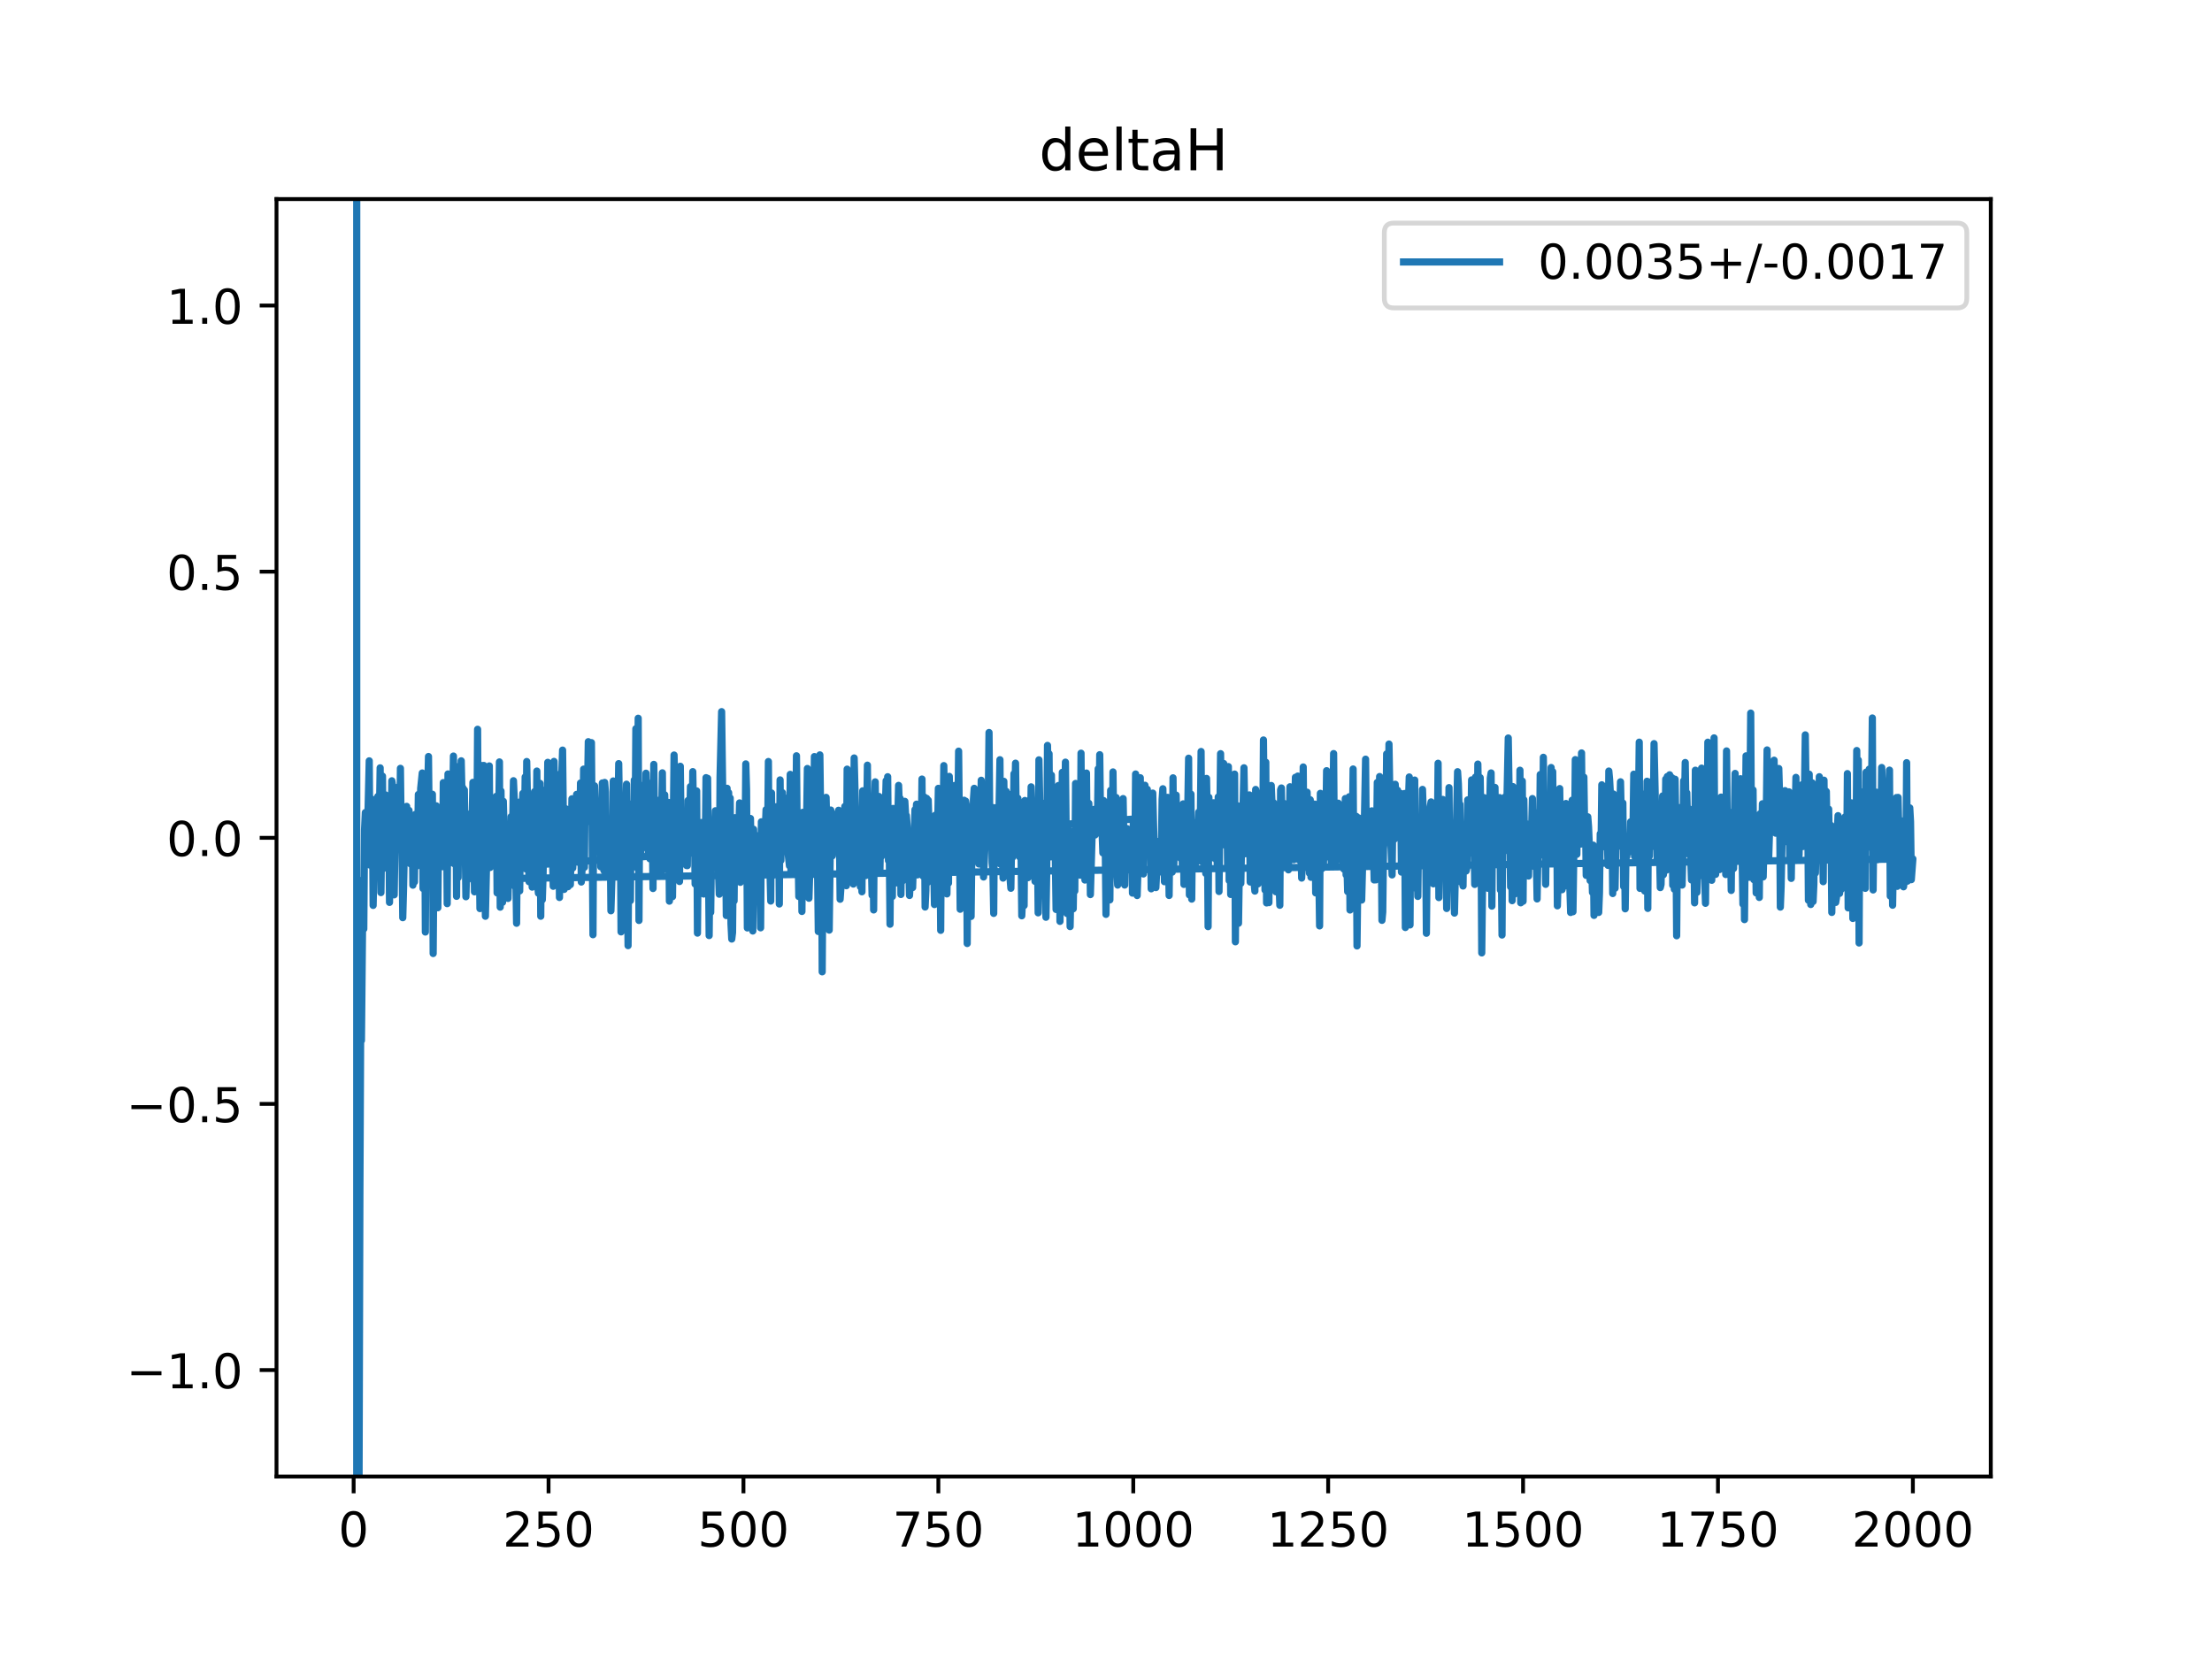 <?xml version="1.0" encoding="utf-8" standalone="no"?>
<!DOCTYPE svg PUBLIC "-//W3C//DTD SVG 1.1//EN"
  "http://www.w3.org/Graphics/SVG/1.1/DTD/svg11.dtd">
<!-- Created with matplotlib (https://matplotlib.org/) -->
<svg height="345.6pt" version="1.1" viewBox="0 0 460.8 345.6" width="460.8pt" xmlns="http://www.w3.org/2000/svg" xmlns:xlink="http://www.w3.org/1999/xlink">
 <defs>
  <style type="text/css">
*{stroke-linecap:butt;stroke-linejoin:round;}
  </style>
 </defs>
 <g id="figure_1">
  <g id="patch_1">
   <path d="M 0 345.6 
L 460.8 345.6 
L 460.8 0 
L 0 0 
z
" style="fill:#ffffff;"/>
  </g>
  <g id="axes_1">
   <g id="patch_2">
    <path d="M 57.6 307.584 
L 414.72 307.584 
L 414.72 41.472 
L 57.6 41.472 
z
" style="fill:#ffffff;"/>
   </g>
   <g id="matplotlib.axis_1">
    <g id="xtick_1">
     <g id="line2d_1">
      <defs>
       <path d="M 0 0 
L 0 3.5 
" id="mb2d1b68704" style="stroke:#000000;stroke-width:0.8;"/>
      </defs>
      <g>
       <use style="stroke:#000000;stroke-width:0.8;" x="73.67" xlink:href="#mb2d1b68704" y="307.584"/>
      </g>
     </g>
     <g id="text_1">
      <!-- 0 -->
      <defs>
       <path d="M 31.781 66.406 
Q 24.172 66.406 20.328 58.906 
Q 16.5 51.422 16.5 36.375 
Q 16.5 21.391 20.328 13.891 
Q 24.172 6.391 31.781 6.391 
Q 39.453 6.391 43.281 13.891 
Q 47.125 21.391 47.125 36.375 
Q 47.125 51.422 43.281 58.906 
Q 39.453 66.406 31.781 66.406 
z
M 31.781 74.219 
Q 44.047 74.219 50.516 64.516 
Q 56.984 54.828 56.984 36.375 
Q 56.984 17.969 50.516 8.266 
Q 44.047 -1.422 31.781 -1.422 
Q 19.531 -1.422 13.062 8.266 
Q 6.594 17.969 6.594 36.375 
Q 6.594 54.828 13.062 64.516 
Q 19.531 74.219 31.781 74.219 
z
" id="DejaVuSans-48"/>
      </defs>
      <g transform="translate(70.489 322.182)scale(0.1 -0.1)">
       <use xlink:href="#DejaVuSans-48"/>
      </g>
     </g>
    </g>
    <g id="xtick_2">
     <g id="line2d_2">
      <g>
       <use style="stroke:#000000;stroke-width:0.8;" x="114.272" xlink:href="#mb2d1b68704" y="307.584"/>
      </g>
     </g>
     <g id="text_2">
      <!-- 250 -->
      <defs>
       <path d="M 19.188 8.297 
L 53.609 8.297 
L 53.609 0 
L 7.328 0 
L 7.328 8.297 
Q 12.938 14.109 22.625 23.891 
Q 32.328 33.688 34.812 36.531 
Q 39.547 41.844 41.422 45.531 
Q 43.312 49.219 43.312 52.781 
Q 43.312 58.594 39.234 62.25 
Q 35.156 65.922 28.609 65.922 
Q 23.969 65.922 18.812 64.312 
Q 13.672 62.703 7.812 59.422 
L 7.812 69.391 
Q 13.766 71.781 18.938 73 
Q 24.125 74.219 28.422 74.219 
Q 39.75 74.219 46.484 68.547 
Q 53.219 62.891 53.219 53.422 
Q 53.219 48.922 51.531 44.891 
Q 49.859 40.875 45.406 35.406 
Q 44.188 33.984 37.641 27.219 
Q 31.109 20.453 19.188 8.297 
z
" id="DejaVuSans-50"/>
       <path d="M 10.797 72.906 
L 49.516 72.906 
L 49.516 64.594 
L 19.828 64.594 
L 19.828 46.734 
Q 21.969 47.469 24.109 47.828 
Q 26.266 48.188 28.422 48.188 
Q 40.625 48.188 47.75 41.5 
Q 54.891 34.812 54.891 23.391 
Q 54.891 11.625 47.562 5.094 
Q 40.234 -1.422 26.906 -1.422 
Q 22.312 -1.422 17.547 -0.641 
Q 12.797 0.141 7.719 1.703 
L 7.719 11.625 
Q 12.109 9.234 16.797 8.062 
Q 21.484 6.891 26.703 6.891 
Q 35.156 6.891 40.078 11.328 
Q 45.016 15.766 45.016 23.391 
Q 45.016 31 40.078 35.438 
Q 35.156 39.891 26.703 39.891 
Q 22.75 39.891 18.812 39.016 
Q 14.891 38.141 10.797 36.281 
z
" id="DejaVuSans-53"/>
      </defs>
      <g transform="translate(104.729 322.182)scale(0.1 -0.1)">
       <use xlink:href="#DejaVuSans-50"/>
       <use x="63.623" xlink:href="#DejaVuSans-53"/>
       <use x="127.246" xlink:href="#DejaVuSans-48"/>
      </g>
     </g>
    </g>
    <g id="xtick_3">
     <g id="line2d_3">
      <g>
       <use style="stroke:#000000;stroke-width:0.8;" x="154.875" xlink:href="#mb2d1b68704" y="307.584"/>
      </g>
     </g>
     <g id="text_3">
      <!-- 500 -->
      <g transform="translate(145.331 322.182)scale(0.1 -0.1)">
       <use xlink:href="#DejaVuSans-53"/>
       <use x="63.623" xlink:href="#DejaVuSans-48"/>
       <use x="127.246" xlink:href="#DejaVuSans-48"/>
      </g>
     </g>
    </g>
    <g id="xtick_4">
     <g id="line2d_4">
      <g>
       <use style="stroke:#000000;stroke-width:0.8;" x="195.477" xlink:href="#mb2d1b68704" y="307.584"/>
      </g>
     </g>
     <g id="text_4">
      <!-- 750 -->
      <defs>
       <path d="M 8.203 72.906 
L 55.078 72.906 
L 55.078 68.703 
L 28.609 0 
L 18.312 0 
L 43.219 64.594 
L 8.203 64.594 
z
" id="DejaVuSans-55"/>
      </defs>
      <g transform="translate(185.933 322.182)scale(0.1 -0.1)">
       <use xlink:href="#DejaVuSans-55"/>
       <use x="63.623" xlink:href="#DejaVuSans-53"/>
       <use x="127.246" xlink:href="#DejaVuSans-48"/>
      </g>
     </g>
    </g>
    <g id="xtick_5">
     <g id="line2d_5">
      <g>
       <use style="stroke:#000000;stroke-width:0.8;" x="236.079" xlink:href="#mb2d1b68704" y="307.584"/>
      </g>
     </g>
     <g id="text_5">
      <!-- 1000 -->
      <defs>
       <path d="M 12.406 8.297 
L 28.516 8.297 
L 28.516 63.922 
L 10.984 60.406 
L 10.984 69.391 
L 28.422 72.906 
L 38.281 72.906 
L 38.281 8.297 
L 54.391 8.297 
L 54.391 0 
L 12.406 0 
z
" id="DejaVuSans-49"/>
      </defs>
      <g transform="translate(223.354 322.182)scale(0.1 -0.1)">
       <use xlink:href="#DejaVuSans-49"/>
       <use x="63.623" xlink:href="#DejaVuSans-48"/>
       <use x="127.246" xlink:href="#DejaVuSans-48"/>
       <use x="190.869" xlink:href="#DejaVuSans-48"/>
      </g>
     </g>
    </g>
    <g id="xtick_6">
     <g id="line2d_6">
      <g>
       <use style="stroke:#000000;stroke-width:0.8;" x="276.681" xlink:href="#mb2d1b68704" y="307.584"/>
      </g>
     </g>
     <g id="text_6">
      <!-- 1250 -->
      <g transform="translate(263.956 322.182)scale(0.1 -0.1)">
       <use xlink:href="#DejaVuSans-49"/>
       <use x="63.623" xlink:href="#DejaVuSans-50"/>
       <use x="127.246" xlink:href="#DejaVuSans-53"/>
       <use x="190.869" xlink:href="#DejaVuSans-48"/>
      </g>
     </g>
    </g>
    <g id="xtick_7">
     <g id="line2d_7">
      <g>
       <use style="stroke:#000000;stroke-width:0.8;" x="317.283" xlink:href="#mb2d1b68704" y="307.584"/>
      </g>
     </g>
     <g id="text_7">
      <!-- 1500 -->
      <g transform="translate(304.558 322.182)scale(0.1 -0.1)">
       <use xlink:href="#DejaVuSans-49"/>
       <use x="63.623" xlink:href="#DejaVuSans-53"/>
       <use x="127.246" xlink:href="#DejaVuSans-48"/>
       <use x="190.869" xlink:href="#DejaVuSans-48"/>
      </g>
     </g>
    </g>
    <g id="xtick_8">
     <g id="line2d_8">
      <g>
       <use style="stroke:#000000;stroke-width:0.8;" x="357.885" xlink:href="#mb2d1b68704" y="307.584"/>
      </g>
     </g>
     <g id="text_8">
      <!-- 1750 -->
      <g transform="translate(345.16 322.182)scale(0.1 -0.1)">
       <use xlink:href="#DejaVuSans-49"/>
       <use x="63.623" xlink:href="#DejaVuSans-55"/>
       <use x="127.246" xlink:href="#DejaVuSans-53"/>
       <use x="190.869" xlink:href="#DejaVuSans-48"/>
      </g>
     </g>
    </g>
    <g id="xtick_9">
     <g id="line2d_9">
      <g>
       <use style="stroke:#000000;stroke-width:0.8;" x="398.487" xlink:href="#mb2d1b68704" y="307.584"/>
      </g>
     </g>
     <g id="text_9">
      <!-- 2000 -->
      <g transform="translate(385.762 322.182)scale(0.1 -0.1)">
       <use xlink:href="#DejaVuSans-50"/>
       <use x="63.623" xlink:href="#DejaVuSans-48"/>
       <use x="127.246" xlink:href="#DejaVuSans-48"/>
       <use x="190.869" xlink:href="#DejaVuSans-48"/>
      </g>
     </g>
    </g>
   </g>
   <g id="matplotlib.axis_2">
    <g id="ytick_1">
     <g id="line2d_10">
      <defs>
       <path d="M 0 0 
L -3.5 0 
" id="m8888d51e26" style="stroke:#000000;stroke-width:0.8;"/>
      </defs>
      <g>
       <use style="stroke:#000000;stroke-width:0.8;" x="57.6" xlink:href="#m8888d51e26" y="285.408"/>
      </g>
     </g>
     <g id="text_10">
      <!-- −1.0 -->
      <defs>
       <path d="M 10.594 35.5 
L 73.188 35.5 
L 73.188 27.203 
L 10.594 27.203 
z
" id="DejaVuSans-8722"/>
       <path d="M 10.688 12.406 
L 21 12.406 
L 21 0 
L 10.688 0 
z
" id="DejaVuSans-46"/>
      </defs>
      <g transform="translate(26.317 289.207)scale(0.1 -0.1)">
       <use xlink:href="#DejaVuSans-8722"/>
       <use x="83.789" xlink:href="#DejaVuSans-49"/>
       <use x="147.412" xlink:href="#DejaVuSans-46"/>
       <use x="179.199" xlink:href="#DejaVuSans-48"/>
      </g>
     </g>
    </g>
    <g id="ytick_2">
     <g id="line2d_11">
      <g>
       <use style="stroke:#000000;stroke-width:0.8;" x="57.6" xlink:href="#m8888d51e26" y="229.968"/>
      </g>
     </g>
     <g id="text_11">
      <!-- −0.5 -->
      <g transform="translate(26.317 233.767)scale(0.1 -0.1)">
       <use xlink:href="#DejaVuSans-8722"/>
       <use x="83.789" xlink:href="#DejaVuSans-48"/>
       <use x="147.412" xlink:href="#DejaVuSans-46"/>
       <use x="179.199" xlink:href="#DejaVuSans-53"/>
      </g>
     </g>
    </g>
    <g id="ytick_3">
     <g id="line2d_12">
      <g>
       <use style="stroke:#000000;stroke-width:0.8;" x="57.6" xlink:href="#m8888d51e26" y="174.528"/>
      </g>
     </g>
     <g id="text_12">
      <!-- 0.0 -->
      <g transform="translate(34.697 178.327)scale(0.1 -0.1)">
       <use xlink:href="#DejaVuSans-48"/>
       <use x="63.623" xlink:href="#DejaVuSans-46"/>
       <use x="95.41" xlink:href="#DejaVuSans-48"/>
      </g>
     </g>
    </g>
    <g id="ytick_4">
     <g id="line2d_13">
      <g>
       <use style="stroke:#000000;stroke-width:0.8;" x="57.6" xlink:href="#m8888d51e26" y="119.088"/>
      </g>
     </g>
     <g id="text_13">
      <!-- 0.5 -->
      <g transform="translate(34.697 122.887)scale(0.1 -0.1)">
       <use xlink:href="#DejaVuSans-48"/>
       <use x="63.623" xlink:href="#DejaVuSans-46"/>
       <use x="95.41" xlink:href="#DejaVuSans-53"/>
      </g>
     </g>
    </g>
    <g id="ytick_5">
     <g id="line2d_14">
      <g>
       <use style="stroke:#000000;stroke-width:0.8;" x="57.6" xlink:href="#m8888d51e26" y="63.648"/>
      </g>
     </g>
     <g id="text_14">
      <!-- 1.0 -->
      <g transform="translate(34.697 67.447)scale(0.1 -0.1)">
       <use xlink:href="#DejaVuSans-49"/>
       <use x="63.623" xlink:href="#DejaVuSans-46"/>
       <use x="95.41" xlink:href="#DejaVuSans-48"/>
      </g>
     </g>
    </g>
   </g>
   <g id="line2d_15">
    <path clip-path="url(#pc02883d8a2)" d="M 74.313 -1 
L 74.316 346.6 
M 74.686 346.6 
L 74.97 248.809 
L 75.132 214.448 
L 75.294 216.765 
L 75.619 183.219 
L 75.782 193.516 
L 75.944 172.77 
L 76.106 169.268 
L 76.269 169.773 
L 76.431 178.821 
L 76.918 158.497 
L 77.081 180.218 
L 77.243 177.988 
L 77.568 166.521 
L 77.731 188.616 
L 78.055 172.665 
L 78.218 172.687 
L 78.38 177.76 
L 78.705 165.916 
L 78.867 172.587 
L 79.03 170.668 
L 79.192 159.956 
L 79.355 185.946 
L 79.679 161.682 
L 79.842 180.937 
L 80.004 165.916 
L 80.167 179.43 
L 80.329 165.599 
L 80.491 166.947 
L 80.816 175.197 
L 80.979 167.722 
L 81.141 187.985 
L 81.304 173.792 
L 81.466 178.975 
L 81.628 162.653 
L 81.791 163.739 
L 81.953 166.716 
L 82.116 186.415 
L 82.44 165.846 
L 82.603 170.311 
L 82.765 171.042 
L 82.928 163.964 
L 83.09 176.914 
L 83.252 174.935 
L 83.415 160.058 
L 83.577 173.669 
L 83.74 175.882 
L 83.902 191.174 
L 84.064 185.25 
L 84.389 169.792 
L 84.552 169.56 
L 84.714 167.981 
L 84.877 170.906 
L 85.039 170.185 
L 85.201 168.819 
L 85.526 179.975 
L 85.689 179.091 
L 85.851 170.307 
L 86.013 184.399 
L 86.176 178.168 
L 86.338 183.724 
L 86.501 169.667 
L 86.663 170.553 
L 86.825 180.424 
L 86.988 177.077 
L 87.15 165.499 
L 87.313 179.212 
L 87.475 174.437 
L 87.637 164.226 
L 87.962 161.031 
L 88.125 185.088 
L 88.287 178.658 
L 88.449 162.202 
L 88.612 194.159 
L 88.774 168.71 
L 89.099 164.812 
L 89.262 157.596 
L 89.424 173.079 
L 89.586 174.403 
L 89.749 168.897 
L 89.911 180.34 
L 90.074 165.45 
L 90.236 198.636 
L 90.398 178.417 
L 90.886 167.865 
L 91.21 189.099 
L 91.373 172.236 
L 91.535 176.133 
L 91.698 169.969 
L 91.86 171.274 
L 92.185 180.549 
L 92.347 163.029 
L 92.51 176.34 
L 92.672 179.752 
L 92.997 166.385 
L 93.159 188.249 
L 93.322 161.23 
L 93.647 178.526 
L 93.809 179.713 
L 93.971 172.979 
L 94.134 178.663 
L 94.459 157.498 
L 94.621 179.945 
L 94.783 179.212 
L 94.946 159.645 
L 95.108 186.723 
L 95.271 166.56 
L 95.433 182.82 
L 95.595 166.911 
L 95.758 169.989 
L 96.083 158.492 
L 96.245 165.843 
L 96.408 164.088 
L 96.57 179.165 
L 96.732 164.553 
L 97.057 186.812 
L 97.22 181.286 
L 97.382 183.332 
L 97.544 176.199 
L 97.869 182.99 
L 98.194 169.299 
L 98.356 170.815 
L 98.519 162.979 
L 98.844 185.784 
L 99.006 164.436 
L 99.168 164.787 
L 99.331 175.471 
L 99.493 151.924 
L 99.656 182.384 
L 99.818 175.259 
L 99.98 189.275 
L 100.143 166.393 
L 100.305 174.528 
L 100.468 159.468 
L 100.63 181.761 
L 100.793 159.463 
L 101.117 190.873 
L 101.605 169.038 
L 101.767 177.001 
L 101.929 159.554 
L 102.092 180.721 
L 102.417 170.887 
L 102.741 179.929 
L 102.904 170.847 
L 103.066 168.263 
L 103.229 174.81 
L 103.391 165.888 
L 103.553 186.01 
L 103.878 170.914 
L 104.041 158.724 
L 104.203 188.976 
L 104.366 164.786 
L 104.69 187.969 
L 104.853 166.926 
L 105.015 172.905 
L 105.178 186.502 
L 105.34 178.145 
L 105.502 180.767 
L 105.665 172.124 
L 105.827 187.161 
L 105.99 179.383 
L 106.152 180.605 
L 236.241 170.616 
L 236.404 180.991 
L 236.566 161.241 
L 236.891 186.555 
L 237.053 181.212 
L 237.216 166.504 
L 237.378 163.06 
L 237.54 162.018 
L 237.703 173.839 
L 237.865 177.563 
L 238.028 175.372 
L 238.19 182.063 
L 238.515 163.584 
L 238.677 176.366 
L 239.002 164.425 
L 239.165 174.531 
L 239.327 166.424 
L 239.652 169.877 
L 239.814 185.155 
L 239.977 180.978 
L 240.139 165.215 
L 240.464 177.745 
L 240.626 175.396 
L 240.789 184.905 
L 240.951 181.833 
L 241.113 175.697 
L 241.276 179.171 
L 241.438 175.249 
L 241.601 180.64 
L 241.763 181.636 
L 241.926 178.098 
L 242.088 166.545 
L 242.25 164.31 
L 242.575 183.677 
L 242.738 175.615 
L 243.062 178.65 
L 243.225 166.102 
L 243.55 186.543 
L 243.712 171.949 
L 243.874 171.099 
L 244.199 181.684 
L 244.362 162.035 
L 244.524 180.747 
L 244.849 167.086 
L 245.011 165.634 
L 245.174 173.904 
L 245.336 169.899 
L 245.498 176.24 
L 245.661 175.993 
L 245.823 175.012 
L 245.986 178.857 
L 246.148 170.811 
L 246.311 181.106 
L 246.473 167.462 
L 246.635 184.24 
L 246.798 171.116 
L 246.96 171.811 
L 247.123 176.264 
L 247.447 167.77 
L 247.61 157.951 
L 247.772 186.434 
L 247.935 185.456 
L 248.097 165.425 
L 248.259 187.301 
L 248.422 171.348 
L 248.584 176.574 
L 248.747 171.383 
L 249.071 179.869 
L 249.234 174.143 
L 249.396 176.128 
L 249.721 169.175 
L 249.884 172.888 
L 250.046 171.644 
L 250.208 156.551 
L 250.371 179.507 
L 250.533 168.971 
L 250.696 170.676 
L 251.183 181.951 
L 251.345 162.159 
L 251.508 171.564 
L 251.67 193.033 
L 251.832 166.094 
L 251.995 174.694 
L 252.157 167.194 
L 252.32 171.651 
L 252.482 172.574 
L 252.644 176.11 
L 252.807 167.231 
L 252.969 178.787 
L 253.132 177.976 
L 253.294 175.66 
L 253.619 180.65 
L 253.781 166.016 
L 253.944 185.714 
L 254.269 157.005 
L 254.431 175.864 
L 254.593 168.442 
L 254.756 173.373 
L 254.918 159.045 
L 255.081 176.018 
L 255.243 163.653 
L 255.405 170.466 
L 255.568 164.256 
L 255.73 180.085 
L 255.893 159.695 
L 256.055 183.436 
L 256.217 171.476 
L 256.38 186.332 
L 256.542 177.333 
L 256.705 181.861 
L 257.029 166.891 
L 257.192 161.254 
L 257.354 196.193 
L 257.517 172.034 
L 257.679 178.683 
L 257.842 167.867 
L 258.004 192.335 
L 258.329 170.385 
L 258.491 184.009 
L 258.654 175.051 
L 258.816 174.102 
L 259.141 159.944 
L 259.466 177.842 
L 259.628 167.345 
L 259.79 172.461 
L 259.953 172.126 
L 260.278 165.596 
L 260.44 183.745 
L 260.602 179.748 
L 260.765 183.016 
L 261.09 175.183 
L 261.252 183.882 
L 261.415 185.632 
L 261.577 164.458 
L 261.739 179.064 
L 261.902 165.11 
L 262.064 184.129 
L 262.551 168.816 
L 262.714 167.256 
L 262.876 170.21 
L 263.039 176.849 
L 263.201 154.148 
L 263.526 185.409 
L 263.688 158.777 
L 263.851 188.097 
L 264.013 180.178 
L 264.175 178.863 
L 264.338 188.039 
L 264.5 164.861 
L 264.663 165.605 
L 264.825 163.63 
L 265.15 171.529 
L 265.312 167.226 
L 265.637 170.965 
L 265.8 185.776 
L 265.962 169.14 
L 266.612 188.583 
L 266.774 164.515 
L 266.936 164.152 
L 267.099 173.937 
L 267.261 176.521 
L 267.424 167.331 
L 267.586 180.664 
L 267.748 169.65 
L 267.911 174.477 
L 268.236 173.733 
L 268.398 181.203 
L 268.56 176.002 
L 268.723 163.898 
L 268.885 178.352 
L 269.048 168.662 
L 269.21 170.321 
L 269.535 179.087 
L 269.86 161.923 
L 270.185 178.954 
L 270.347 161.673 
L 270.509 168.975 
L 270.672 162.974 
L 270.834 179.329 
L 270.997 175.557 
L 271.159 182.92 
L 271.321 179.33 
L 271.484 159.775 
L 271.646 177.417 
L 271.809 176.264 
L 271.971 170.061 
L 272.133 172.169 
L 272.296 165.027 
L 272.458 172.514 
L 272.621 169.789 
L 272.783 181.91 
L 272.946 166.602 
L 273.108 182.758 
L 273.433 167.428 
L 273.595 175.361 
L 273.758 173.645 
L 273.92 167.517 
L 274.082 186.01 
L 274.245 179.706 
L 274.407 179.255 
L 274.57 169.437 
L 274.894 192.882 
L 275.057 165.265 
L 275.382 180.966 
L 275.544 169.732 
L 275.706 179.77 
L 275.869 172.582 
L 276.031 178.677 
L 276.194 172.766 
L 276.356 160.546 
L 276.681 174.415 
L 276.843 174.36 
L 277.006 175.629 
L 277.168 175.881 
L 277.331 179.705 
L 277.655 170.617 
L 277.818 156.983 
L 277.98 178.415 
L 278.143 179.345 
L 278.467 173.044 
L 278.63 179.113 
L 278.792 167.321 
L 278.955 174.823 
L 279.117 176.063 
L 279.279 174.636 
L 279.442 175.769 
L 279.604 179.358 
L 279.767 179.617 
L 279.929 181.042 
L 280.254 166.353 
L 280.416 182.247 
L 280.579 179.677 
L 280.741 185.736 
L 281.066 165.978 
L 281.228 189.572 
L 281.391 174.831 
L 281.553 185.041 
L 281.878 160.197 
L 282.04 184.554 
L 282.203 179.224 
L 282.365 180.331 
L 282.528 170.047 
L 282.69 197.058 
L 283.015 170.374 
L 283.177 176.854 
L 283.34 178.076 
L 283.502 185.938 
L 283.664 187.497 
L 283.989 174.783 
L 284.152 175.055 
L 284.477 158.152 
L 284.639 176.248 
L 284.801 180.032 
L 284.964 171.294 
L 285.126 172.833 
L 285.289 172.463 
L 285.451 172.895 
L 285.613 169.258 
L 285.776 168.914 
L 285.938 169.922 
L 286.263 183.31 
L 286.425 180.347 
L 286.588 183.297 
L 286.75 176.881 
L 286.913 162.996 
L 287.237 182.934 
L 287.4 161.765 
L 287.562 173.711 
L 287.725 173.059 
L 287.887 191.723 
L 288.05 189.978 
L 288.212 176.784 
L 288.374 174.702 
L 288.537 167.627 
L 288.699 173.68 
L 288.862 157.049 
L 289.024 174.779 
L 289.186 172.218 
L 289.349 155.003 
L 289.674 173.708 
L 289.998 182.261 
L 290.161 168.897 
L 290.486 174.807 
L 290.648 163.376 
L 290.973 170.345 
L 291.135 164.619 
L 291.298 167.22 
L 291.46 166.106 
L 291.622 174.025 
L 291.785 165.285 
L 291.947 181.675 
L 292.11 167.097 
L 292.435 179.295 
L 292.597 165.299 
L 292.759 193.217 
L 292.922 188.382 
L 293.084 169.166 
L 293.247 184.587 
L 293.409 167.064 
L 293.571 161.857 
L 293.734 192.683 
L 293.896 165.104 
L 294.059 181.328 
L 294.221 177.949 
L 294.383 183.045 
L 294.546 165.051 
L 294.708 162.5 
L 294.871 185.019 
L 295.033 183.391 
L 295.195 179.699 
L 295.358 186.739 
L 295.52 173.043 
L 295.683 180.439 
L 295.845 177.394 
L 296.008 178.437 
L 296.17 176.147 
L 296.332 164.449 
L 296.657 174.379 
L 296.82 170.305 
L 296.982 174.298 
L 297.144 194.417 
L 297.307 177.574 
L 297.469 181.353 
L 297.632 180.96 
L 297.956 168.018 
L 298.119 167.052 
L 298.281 168.319 
L 298.606 184.118 
L 298.768 173.903 
L 298.931 177.516 
L 299.093 176.341 
L 299.256 173.631 
L 299.418 174.984 
L 299.581 159 
L 299.743 186.987 
L 299.905 178.621 
L 300.068 176.141 
L 300.23 180.648 
L 300.555 166.537 
L 300.717 168.205 
L 300.88 176.161 
L 301.205 172.534 
L 301.367 189.254 
L 301.529 181.257 
L 301.692 183.202 
L 301.854 164.077 
L 302.017 181.459 
L 302.179 184.403 
L 302.341 173.745 
L 302.504 173.115 
L 302.666 175.866 
L 302.829 174.932 
L 302.991 190.213 
L 303.641 160.76 
L 303.803 163.263 
L 303.966 168.777 
L 304.128 167.543 
L 304.453 183.845 
L 304.615 172.101 
L 304.778 184.575 
L 304.94 171.928 
L 305.102 175.425 
L 305.265 174.458 
L 305.427 181.441 
L 305.59 180.702 
L 305.752 166.625 
L 305.914 167.874 
L 306.239 174.576 
L 306.402 172.821 
L 306.564 162.47 
L 306.726 177.777 
L 307.051 171.493 
L 307.214 184.241 
L 307.376 161.874 
L 307.539 182.787 
L 307.701 178.11 
L 307.863 159.169 
L 308.026 168.247 
L 308.351 161.996 
L 308.513 172.52 
L 308.675 198.507 
L 309 170.249 
L 309.163 166.158 
L 309.325 168.843 
L 309.487 178.55 
L 309.65 167.806 
L 309.975 185.048 
L 310.137 172.016 
L 310.299 169.577 
L 310.462 162.085 
L 310.624 161.014 
L 310.787 188.761 
L 310.949 166.728 
L 311.112 177.472 
L 311.436 164.034 
L 311.599 177.983 
L 311.761 179.347 
L 311.924 177.366 
L 312.086 168.958 
L 312.248 178.541 
L 312.411 166.16 
L 312.573 185.413 
L 312.736 178.82 
L 312.898 194.784 
L 313.06 166.863 
L 313.223 177.417 
L 313.385 174.687 
L 313.548 166.015 
L 313.71 170.024 
L 313.872 169.081 
L 314.197 153.738 
L 314.684 184.747 
L 314.847 164.806 
L 315.009 187.626 
L 315.172 163.862 
L 315.497 186.266 
L 315.821 172.04 
L 315.984 184.099 
L 316.146 171.581 
L 316.309 171.228 
L 316.471 181 
L 316.633 160.454 
L 316.796 188.075 
L 317.121 162.712 
L 317.283 187.758 
L 317.445 166.602 
L 317.608 176.663 
L 317.933 171.582 
L 318.257 176.097 
L 318.42 182.493 
L 318.582 173.107 
L 318.745 172.525 
L 318.907 178.336 
L 319.232 166.357 
L 319.394 177.649 
L 319.557 180.496 
L 319.719 170.941 
L 319.882 169.743 
L 320.206 187.264 
L 320.531 169.14 
L 320.694 178.209 
L 320.856 161.349 
L 321.181 176.756 
L 321.343 174.301 
L 321.506 157.76 
L 321.668 172.049 
L 321.83 173.035 
L 321.993 184.221 
L 322.155 169.78 
L 322.318 168.179 
L 322.48 178.224 
L 322.643 178.62 
L 322.805 176.292 
L 322.967 179.541 
L 323.13 159.888 
L 323.292 171.14 
L 323.455 160.746 
L 323.617 176.246 
L 323.779 178.308 
L 323.942 178.312 
L 324.104 175.937 
L 324.267 165.873 
L 324.429 188.701 
L 324.591 183.204 
L 324.754 165.134 
L 324.916 164.276 
L 325.079 176.165 
L 325.241 177.001 
L 325.403 185.343 
L 325.566 173.307 
L 325.728 177.217 
L 325.891 184.617 
L 326.216 167.383 
L 326.378 181.624 
L 326.54 168.817 
L 327.19 190.087 
L 327.352 185.615 
L 327.515 166.688 
L 327.677 189.93 
L 327.84 178.691 
L 328.002 175.918 
L 328.164 158.242 
L 328.489 177.968 
L 328.652 164.695 
L 328.814 173.072 
L 328.976 164.272 
L 329.301 175.838 
L 329.464 156.849 
L 329.626 173.857 
L 329.951 161.892 
L 330.113 172.831 
L 330.276 170.13 
L 330.438 182.365 
L 330.601 171.882 
L 330.763 170.153 
L 330.925 172.254 
L 331.088 176.154 
L 331.25 183.443 
L 331.413 183.21 
L 331.575 180.498 
L 331.737 185.909 
L 331.9 176.058 
L 332.062 190.694 
L 332.387 177.048 
L 332.712 178.753 
L 332.874 179.452 
L 333.037 190.083 
L 333.199 185.983 
L 333.361 173.681 
L 333.524 176.67 
L 333.686 163.489 
L 333.849 167.253 
L 334.011 174.014 
L 334.174 168.745 
L 334.336 169.884 
L 334.498 163.839 
L 334.823 174.395 
L 334.986 180.283 
L 335.148 160.623 
L 335.31 162.362 
L 335.473 165.35 
L 335.635 173.705 
L 335.798 172.061 
L 335.96 186.14 
L 336.122 165.408 
L 336.285 184.511 
L 336.447 185.04 
L 336.772 166.474 
L 336.934 171.099 
L 337.097 171.333 
L 337.259 176.256 
L 337.584 162.864 
L 337.747 170.37 
L 337.909 170.362 
L 338.071 167.281 
L 338.234 184.686 
L 338.396 174.929 
L 338.559 189.322 
L 338.721 177.564 
L 338.883 178.488 
L 339.046 176.905 
L 339.208 174.183 
L 339.371 177.378 
L 339.533 177.394 
L 339.695 171.195 
L 339.858 173.979 
L 340.02 172.544 
L 340.183 173.019 
L 340.345 161.277 
L 340.507 178.408 
L 340.67 174.494 
L 340.995 162.91 
L 341.157 175.988 
L 341.319 168.51 
L 341.482 154.607 
L 341.644 185.073 
L 341.807 167.71 
L 341.969 180.267 
L 342.132 165.417 
L 342.294 175.263 
L 342.456 175.602 
L 342.619 185.62 
L 342.781 176.61 
L 342.944 176.303 
L 343.106 162.75 
L 343.268 189.236 
L 343.431 162.918 
L 343.593 178.36 
L 343.756 169.969 
L 343.918 176.484 
L 344.08 162.79 
L 344.243 170.539 
L 344.405 171.194 
L 344.568 154.912 
L 344.892 169.357 
L 345.055 169.15 
L 345.217 179.502 
L 345.38 168.991 
L 345.542 178.192 
L 345.705 177.456 
L 345.867 184.907 
L 346.029 184.242 
L 346.354 165.811 
L 346.517 182.221 
L 346.679 168.919 
L 346.841 176.449 
L 347.004 162.304 
L 347.166 181.262 
L 347.329 161.761 
L 347.491 176.838 
L 347.653 179.098 
L 347.816 161.4 
L 347.978 174.755 
L 348.141 174.694 
L 348.303 162.009 
L 348.465 184.407 
L 348.628 164.584 
L 348.79 185.246 
L 348.953 162.325 
L 349.115 173.139 
L 349.278 194.937 
L 349.44 174.514 
L 349.602 173.005 
L 349.765 180.32 
L 349.927 168.227 
L 350.09 169.561 
L 350.414 184.377 
L 350.577 177.453 
L 350.739 162.643 
L 350.902 168.215 
L 351.064 158.844 
L 351.226 169.141 
L 351.389 165.166 
L 351.714 177.903 
L 351.876 168.508 
L 352.363 183.306 
L 352.526 181.373 
L 352.688 169.7 
L 352.85 174.82 
L 353.013 188.087 
L 353.175 160.448 
L 353.338 184.395 
L 353.5 185.901 
L 353.663 178.692 
L 353.825 164.506 
L 353.987 182.476 
L 354.475 160.016 
L 354.637 174.65 
L 354.962 164.502 
L 355.124 183.177 
L 355.287 188.176 
L 355.449 170.015 
L 355.611 181.303 
L 355.774 154.615 
L 355.936 156.625 
L 356.099 161.642 
L 356.261 176.227 
L 356.423 174.386 
L 356.586 183.381 
L 356.748 170.217 
L 356.911 173.507 
L 357.073 153.714 
L 357.236 180.409 
L 357.398 182.148 
L 357.56 169.581 
L 357.723 172.44 
L 357.885 172.272 
L 358.21 181.15 
L 358.535 166.05 
L 358.697 178.869 
L 358.86 175.391 
L 359.022 175.508 
L 359.184 172.013 
L 359.347 172.035 
L 359.509 182.18 
L 359.672 156.433 
L 359.834 174.342 
L 359.996 172.952 
L 360.159 181.602 
L 360.321 170.301 
L 360.484 174.839 
L 360.646 185.497 
L 360.809 169.212 
L 360.971 178.734 
L 361.133 180.932 
L 361.458 161.117 
L 361.621 178.008 
L 361.783 171.567 
L 361.945 178.17 
L 362.108 170.72 
L 362.27 171.718 
L 362.433 177.886 
L 362.595 162.226 
L 362.757 168.869 
L 363.082 188.345 
L 363.245 169.888 
L 363.407 191.572 
L 363.732 157.459 
L 364.057 180.064 
L 364.219 179.099 
L 364.381 182.756 
L 364.706 148.551 
L 364.869 176.099 
L 365.031 178.385 
L 365.194 164.559 
L 365.356 183.26 
L 365.518 173.465 
L 365.681 172.062 
L 365.843 186.021 
L 366.006 171.888 
L 366.168 172.799 
L 366.493 186.957 
L 366.655 169.532 
L 366.818 182.155 
L 367.142 167.443 
L 367.305 182.672 
L 367.63 168.285 
L 367.792 170.136 
L 367.954 169.53 
L 368.117 156.228 
L 368.279 178.039 
L 368.442 179.036 
L 368.929 163.151 
L 369.091 173.228 
L 369.254 161.555 
L 369.416 169.713 
L 369.579 158.369 
L 369.741 172.653 
L 369.903 173.564 
L 370.066 172.601 
L 370.228 167.135 
L 370.391 172.856 
L 370.553 160.091 
L 370.715 165.427 
L 370.878 188.968 
L 371.04 184.699 
L 371.365 168.505 
L 371.69 175.393 
L 371.852 164.708 
L 372.015 174.741 
L 372.177 170.445 
L 372.34 174.89 
L 372.502 172.027 
L 372.664 164.946 
L 372.827 178.541 
L 372.989 172.241 
L 373.152 182.988 
L 373.314 172.621 
L 373.476 170.125 
L 373.639 177.104 
L 373.801 178.646 
L 374.126 161.945 
L 374.288 178.725 
L 374.451 173.161 
L 374.613 172.577 
L 374.776 178.143 
L 374.938 169.748 
L 375.1 172.849 
L 375.263 164.855 
L 375.425 163.452 
L 375.588 176.348 
L 375.75 176.08 
L 376.075 153.089 
L 376.4 176.008 
L 376.562 165.618 
L 376.725 187.544 
L 376.887 161.276 
L 377.049 183.192 
L 377.212 188.425 
L 377.537 163.087 
L 377.699 187.807 
L 377.861 184.206 
L 378.024 166.871 
L 378.186 181.869 
L 378.349 174.4 
L 378.673 178.217 
L 378.836 177.123 
L 378.998 161.807 
L 379.323 165.585 
L 379.485 178.639 
L 379.648 175.312 
L 379.81 183.674 
L 379.973 162.532 
L 380.135 176.161 
L 380.298 164.748 
L 380.46 164.883 
L 380.622 175.356 
L 380.785 178.385 
L 380.947 168.554 
L 381.11 176.531 
L 381.434 171.95 
L 381.597 190.08 
L 381.759 179.685 
L 381.922 183.253 
L 382.084 172.416 
L 382.246 185.762 
L 382.409 187.99 
L 382.571 186.972 
L 382.734 173.32 
L 382.896 169.916 
L 383.058 173.385 
L 383.221 186.113 
L 383.383 178.078 
L 383.546 185.297 
L 383.871 172.634 
L 384.033 170.891 
L 384.195 175.891 
L 384.358 170.186 
L 384.52 171.817 
L 384.683 182.029 
L 384.845 161.157 
L 385.007 189.134 
L 385.17 174.778 
L 385.332 183.724 
L 385.495 169.021 
L 385.657 167.244 
L 385.819 169.172 
L 385.982 191.335 
L 386.144 173.089 
L 386.307 180.158 
L 386.469 173.712 
L 386.631 179.873 
L 386.794 156.346 
L 386.956 176.878 
L 387.119 158.339 
L 387.281 196.438 
L 387.443 164.788 
L 387.606 170.409 
L 387.931 173.317 
L 388.093 181.121 
L 388.256 167.222 
L 388.58 185.057 
L 388.743 160.858 
L 389.068 175.209 
L 389.23 176.485 
L 389.392 160.222 
L 389.555 171.649 
L 389.717 171.341 
L 389.88 164.748 
L 390.042 149.568 
L 390.204 185.393 
L 390.367 170.501 
L 390.529 169.133 
L 390.692 175.832 
L 390.854 165.018 
L 391.179 179.087 
L 391.341 168.017 
L 391.504 168.408 
L 391.666 168.26 
L 391.829 175.497 
L 391.991 159.883 
L 392.478 170.447 
L 392.641 178.547 
L 392.965 173.19 
L 393.128 176.652 
L 393.29 171.416 
L 393.453 178.427 
L 393.615 160.433 
L 393.777 186.672 
L 394.102 169.672 
L 394.265 188.576 
L 394.589 167.566 
L 394.752 171.474 
L 394.914 171.617 
L 395.077 166.14 
L 395.239 184.64 
L 395.402 166.112 
L 395.726 181.266 
L 396.214 171.017 
L 396.376 171.638 
L 396.538 184.737 
L 396.701 183.568 
L 396.863 176.279 
L 397.026 181.812 
L 397.188 158.878 
L 397.35 183.562 
L 397.513 174.185 
L 397.675 179.732 
L 397.838 168.289 
L 398 171.177 
L 398.162 183.25 
L 398.487 178.913 
L 106.314 183.007 
L 106.477 170.112 
L 106.639 180.077 
L 106.964 162.639 
L 107.126 166.347 
L 107.289 184.702 
L 107.451 181.861 
L 107.614 192.333 
L 107.776 173.945 
L 108.101 167.113 
L 108.263 185.593 
L 108.426 171.971 
L 108.751 169.446 
L 108.913 165.287 
L 109.238 173.919 
L 109.4 161.853 
L 109.563 181.023 
L 109.725 158.639 
L 110.05 175.256 
L 110.212 183.683 
L 110.537 178.158 
L 110.699 175.623 
L 110.862 184.805 
L 111.349 164.917 
L 111.511 169.881 
L 111.674 179.476 
L 111.836 160.626 
L 111.999 184.354 
L 112.161 186.076 
L 112.324 182.675 
L 112.486 163.185 
L 112.648 190.87 
L 112.811 167.003 
L 112.973 187.436 
L 113.136 182.275 
L 113.298 171.517 
L 113.46 173.88 
L 113.785 164.433 
L 113.948 173.458 
L 114.11 158.808 
L 114.272 163.994 
L 114.435 179.251 
L 114.597 168.605 
L 114.76 176.18 
L 114.922 175.918 
L 115.084 177.413 
L 115.247 184.628 
L 115.409 158.615 
L 115.572 167.525 
L 115.734 182.83 
L 115.897 168.541 
L 116.221 181.423 
L 116.384 167.821 
L 116.546 186.964 
L 116.871 161.041 
L 117.033 161.514 
L 117.196 156.261 
L 117.521 185.278 
L 117.845 168.469 
L 118.008 175.844 
L 118.17 172.776 
L 118.333 184.711 
L 118.495 171.012 
L 118.657 174.102 
L 118.82 184.285 
L 119.145 166.4 
L 119.307 180.837 
L 119.47 177.716 
L 119.632 179.026 
L 119.794 178.81 
L 120.119 165.482 
L 120.282 168.032 
L 120.444 179.625 
L 120.606 174.021 
L 120.769 177.153 
L 120.931 163.117 
L 121.094 183.745 
L 121.256 181.166 
L 121.418 174.242 
L 121.581 160.223 
L 121.743 180.675 
L 121.906 162.019 
L 122.068 166.102 
L 122.23 161.919 
L 122.393 164.837 
L 122.555 154.506 
L 122.718 171.139 
L 122.88 168.833 
L 123.205 154.7 
L 123.53 194.719 
L 123.692 164.112 
L 123.855 163.701 
L 124.017 168.193 
L 124.179 177.262 
L 124.342 169.483 
L 124.504 177.421 
L 124.667 176.322 
L 124.829 169.047 
L 124.991 167.91 
L 125.154 180.575 
L 125.316 179.835 
L 125.479 163.109 
L 125.803 181.347 
L 125.966 162.997 
L 126.128 164.982 
L 126.291 180.832 
L 126.453 182.657 
L 126.615 174.966 
L 126.778 178.314 
L 126.94 171.69 
L 127.103 173.295 
L 127.265 189.736 
L 127.59 179.2 
L 127.752 162.689 
L 128.077 181.252 
L 128.24 164.892 
L 128.402 182.349 
L 128.564 167.185 
L 128.727 170.269 
L 128.889 159.073 
L 129.052 169.755 
L 129.214 169.868 
L 129.376 194.129 
L 129.539 177.833 
L 129.701 177.691 
L 129.864 181.355 
L 130.026 174.984 
L 130.188 181.222 
L 130.513 163.362 
L 130.838 196.991 
L 131.001 175.276 
L 131.163 170.437 
L 131.325 187.622 
L 131.488 167.499 
L 131.65 177.284 
L 131.813 175.311 
L 131.975 176.692 
L 132.137 162.497 
L 132.3 173.602 
L 132.462 151.805 
L 132.625 180.73 
L 132.949 149.623 
L 133.112 191.751 
L 133.274 163.429 
L 133.437 177.88 
L 133.599 167.269 
L 133.761 176.141 
L 133.924 175.056 
L 134.086 169.887 
L 134.249 169.491 
L 134.411 176.565 
L 134.573 161.074 
L 134.736 165.936 
L 134.898 162.99 
L 135.061 178.422 
L 135.223 178.229 
L 135.386 178.911 
L 135.548 167.709 
L 135.71 176.268 
L 135.873 172.193 
L 136.035 185.095 
L 136.198 159.236 
L 136.36 173.947 
L 136.522 174.594 
L 136.685 178.154 
L 137.01 179.868 
L 137.172 181.974 
L 137.334 180.589 
L 137.497 166.602 
L 137.659 181.542 
L 137.984 160.994 
L 138.146 180.138 
L 138.309 181.054 
L 138.471 165.571 
L 138.634 175.178 
L 138.959 169.321 
L 139.121 171.408 
L 139.283 167.167 
L 139.446 187.726 
L 139.608 183.654 
L 139.771 174.279 
L 139.933 173.578 
L 140.095 186.796 
L 140.42 157.288 
L 140.583 163.946 
L 140.745 177.449 
L 140.907 169.989 
L 141.07 169.02 
L 141.232 173.512 
L 141.395 166.015 
L 141.557 183.636 
L 141.719 159.628 
L 141.882 173.035 
L 142.044 173.343 
L 142.207 171.658 
L 142.369 175.083 
L 142.532 173.073 
L 142.694 175.385 
L 142.856 179.704 
L 143.019 180.312 
L 143.181 180.335 
L 143.344 166.745 
L 143.506 175.937 
L 143.668 172.145 
L 143.831 163.858 
L 143.993 174.464 
L 144.156 176.135 
L 144.318 160.745 
L 144.48 170.397 
L 144.643 170.4 
L 144.805 184.164 
L 144.968 166.218 
L 145.13 164.761 
L 145.292 194.384 
L 145.455 175.885 
L 145.617 186.321 
L 145.78 171.522 
L 145.942 174.553 
L 146.105 171.345 
L 146.429 176.55 
L 146.592 186.235 
L 146.754 179.549 
L 146.917 177.916 
L 147.079 162.001 
L 147.241 178.347 
L 147.404 162.13 
L 147.729 194.896 
L 147.891 178.497 
L 148.053 190.061 
L 148.216 177.195 
L 148.541 174.783 
L 148.703 179.036 
L 149.028 168.894 
L 149.19 176.345 
L 149.353 175.086 
L 149.515 177.288 
L 149.84 186.282 
L 150.002 161.827 
L 150.327 148.25 
L 150.652 172.377 
L 150.814 174.931 
L 150.977 170.779 
L 151.139 172.776 
L 151.302 190.725 
L 151.464 164.214 
L 151.626 188.075 
L 151.789 165.125 
L 151.951 175.632 
L 152.114 166.244 
L 152.276 192.405 
L 152.438 195.62 
L 152.601 194.268 
L 152.763 177.557 
L 152.926 187.678 
L 153.088 170.346 
L 153.413 178.858 
L 153.575 175.946 
L 153.738 180.141 
L 154.063 167.264 
L 154.225 183.808 
L 154.387 171.972 
L 154.55 172.772 
L 154.712 178.665 
L 154.875 169.691 
L 155.199 177.678 
L 155.362 159.132 
L 155.524 164.58 
L 155.687 193.306 
L 156.011 171.204 
L 156.174 191.325 
L 156.336 170.507 
L 156.499 178.31 
L 156.661 173.731 
L 156.823 193.943 
L 156.986 172.752 
L 157.148 178.612 
L 157.311 180.034 
L 157.473 174.292 
L 157.798 181.903 
L 157.96 174.682 
L 158.123 174.022 
L 158.448 193.278 
L 158.61 171.193 
L 159.097 182.153 
L 159.584 168.664 
L 159.747 170.027 
L 159.909 174.252 
L 160.072 158.639 
L 160.234 182.179 
L 160.396 181.437 
L 160.559 187.709 
L 160.721 165.189 
L 160.884 182.481 
L 161.208 171.606 
L 161.371 170.357 
L 161.533 178.027 
L 161.696 168.064 
L 162.021 174.335 
L 162.183 169.216 
L 162.345 188.321 
L 162.508 162.467 
L 162.67 179.244 
L 162.995 165.126 
L 163.157 171.206 
L 163.32 166.125 
L 163.482 171.928 
L 163.645 169.305 
L 163.807 169.907 
L 163.969 169.873 
L 164.132 177.378 
L 164.457 180.361 
L 164.619 161.315 
L 164.781 182.198 
L 164.944 181.774 
L 165.594 162.188 
L 165.756 176.559 
L 165.918 157.441 
L 166.081 174.955 
L 166.243 176.444 
L 166.406 186.765 
L 166.568 175.003 
L 166.73 185.774 
L 166.893 171.959 
L 167.055 189.875 
L 167.218 169.231 
L 167.38 170.895 
L 167.542 169.799 
L 167.705 171.071 
L 167.867 182.177 
L 168.192 160.093 
L 168.517 187.122 
L 168.679 181.846 
L 168.842 168.503 
L 169.167 179.618 
L 169.329 173.087 
L 169.491 176.398 
L 169.654 157.609 
L 169.816 161.125 
L 169.979 182.321 
L 170.141 166.157 
L 170.466 194.049 
L 170.628 158.246 
L 170.791 157.256 
L 170.953 169.455 
L 171.115 167.246 
L 171.278 202.453 
L 171.44 178.229 
L 171.603 191.305 
L 171.765 171.63 
L 171.927 171 
L 172.09 166.11 
L 172.252 172.912 
L 172.415 168.743 
L 172.577 190.996 
L 172.739 193.756 
L 173.064 168.748 
L 173.227 176.208 
L 173.389 178.297 
L 173.714 172.942 
L 173.876 176.446 
L 174.201 169.549 
L 174.364 177.356 
L 174.526 170.37 
L 174.688 168.794 
L 174.851 173.49 
L 175.013 187.329 
L 175.176 184.945 
L 175.338 168.971 
L 175.5 181.027 
L 175.663 171.124 
L 175.825 179.177 
L 175.988 167.998 
L 176.312 184.51 
L 176.475 160.228 
L 176.8 183.642 
L 177.125 169.544 
L 177.287 171.42 
L 177.449 175.558 
L 177.612 183.464 
L 177.774 184.168 
L 177.937 157.901 
L 178.586 183.272 
L 178.749 174.423 
L 178.911 175.018 
L 179.073 172.689 
L 179.236 184.725 
L 179.398 181.457 
L 179.561 185.774 
L 179.723 164.74 
L 180.048 181.956 
L 180.21 173.908 
L 180.373 182.393 
L 180.698 159.401 
L 180.86 179.73 
L 181.022 168.795 
L 181.185 182.063 
L 181.347 179.695 
L 181.51 179.371 
L 181.672 186.498 
L 181.834 169.662 
L 181.997 189.556 
L 182.159 168.077 
L 182.322 162.877 
L 182.484 177.778 
L 182.646 170.909 
L 182.809 177.831 
L 182.971 175.346 
L 183.134 165.927 
L 183.296 181.731 
L 183.458 173.373 
L 183.621 178.414 
L 183.946 166.918 
L 184.108 173.61 
L 184.27 174.275 
L 184.595 162.636 
L 184.758 174.906 
L 184.92 161.807 
L 185.083 179.284 
L 185.245 176.305 
L 185.407 192.533 
L 185.57 173.09 
L 185.732 184.182 
L 185.895 186.76 
L 186.057 168.41 
L 186.219 180.707 
L 186.382 175.626 
L 186.707 183.922 
L 187.194 163.612 
L 187.356 167.849 
L 187.519 166.318 
L 187.681 186.337 
L 187.843 173.993 
L 188.006 183.533 
L 188.168 172.101 
L 188.331 180.229 
L 188.493 166.934 
L 188.656 169.786 
L 188.818 169.894 
L 188.98 172.127 
L 189.143 178.837 
L 189.305 180.343 
L 189.468 186.547 
L 189.63 183.639 
L 189.792 177.62 
L 190.117 184.901 
L 190.604 168.67 
L 190.767 170.407 
L 190.929 167.521 
L 191.092 182.259 
L 191.254 179.914 
L 191.416 179.997 
L 191.579 181.903 
L 191.741 170.415 
L 191.904 175.397 
L 192.066 162.293 
L 192.229 182.465 
L 192.553 166.032 
L 192.716 188.947 
L 192.878 185.485 
L 193.041 166.312 
L 193.203 183.852 
L 193.365 166.695 
L 193.853 182.117 
L 194.015 176.821 
L 194.177 182.363 
L 194.34 171.472 
L 194.665 188.438 
L 194.827 169.828 
L 194.989 181.351 
L 195.152 173.882 
L 195.314 173.502 
L 195.477 164.228 
L 195.801 173.995 
L 195.964 193.808 
L 196.126 167.77 
L 196.289 173.271 
L 196.451 173.481 
L 196.614 159.491 
L 196.938 180.619 
L 197.101 170.951 
L 197.263 186.218 
L 197.426 175.419 
L 197.588 183.971 
L 197.75 161.736 
L 198.238 179.367 
L 198.4 178.278 
L 198.562 181.525 
L 198.725 176.002 
L 198.887 163.62 
L 199.212 181.539 
L 199.374 170.814 
L 199.537 170.587 
L 199.699 156.481 
L 200.024 189.411 
L 200.349 167.562 
L 200.511 168.566 
L 200.674 176.391 
L 200.836 166.703 
L 200.999 175.455 
L 201.161 166.883 
L 201.323 167.874 
L 201.486 196.547 
L 201.648 173.934 
L 201.811 178.113 
L 201.973 169.584 
L 202.135 175.831 
L 202.298 190.911 
L 202.46 176.895 
L 202.623 178.715 
L 202.785 166.513 
L 202.947 164.224 
L 203.11 176.437 
L 203.272 169.975 
L 203.597 173.685 
L 203.76 172.095 
L 203.922 179.988 
L 204.084 176.06 
L 204.247 174.847 
L 204.409 162.544 
L 204.572 168.899 
L 204.734 168.092 
L 204.896 182.692 
L 205.221 175.293 
L 205.384 174.061 
L 205.546 175.793 
L 205.708 166.131 
L 205.871 166.907 
L 206.033 152.593 
L 206.196 172.892 
L 206.358 171.243 
L 206.52 168.1 
L 206.683 179.733 
L 206.845 181.589 
L 207.008 190.277 
L 207.17 168.264 
L 207.332 174.622 
L 207.495 170.186 
L 207.657 169.319 
L 207.82 176.07 
L 207.982 176.001 
L 208.307 158.264 
L 208.469 180.063 
L 208.632 166.75 
L 208.794 171.159 
L 208.957 182.925 
L 209.119 162.762 
L 209.281 174.442 
L 209.444 172.451 
L 209.606 164.846 
L 209.769 166.301 
L 209.931 173.076 
L 210.093 165.447 
L 210.418 183.028 
L 210.581 185.045 
L 210.743 174.916 
L 210.905 178.645 
L 211.068 174.693 
L 211.23 161.182 
L 211.393 166.906 
L 211.555 158.983 
L 211.718 171.696 
L 211.88 169.711 
L 212.042 166.287 
L 212.205 169.208 
L 212.367 178.483 
L 212.53 167.994 
L 212.692 176.474 
L 212.854 190.777 
L 213.179 183.483 
L 213.342 188.644 
L 213.504 166.756 
L 213.829 182.433 
L 213.991 174.758 
L 214.154 182.84 
L 214.478 166.687 
L 214.641 174.473 
L 214.803 163.915 
L 214.966 168.493 
L 215.291 181.071 
L 215.453 179.619 
L 215.615 183.608 
L 215.778 169.957 
L 215.94 173.99 
L 216.103 174.255 
L 216.265 190.16 
L 216.427 158.289 
L 216.752 174.814 
L 216.915 170.67 
L 217.077 184.61 
L 217.239 167.356 
L 217.889 191.08 
L 218.051 181.483 
L 218.214 155.281 
L 218.376 165.306 
L 218.539 157.02 
L 218.701 178.289 
L 218.863 178.503 
L 219.026 161.471 
L 219.188 174.551 
L 219.351 171.464 
L 219.513 172.223 
L 219.676 172.07 
L 219.838 178.107 
L 220 189.459 
L 220.488 163.633 
L 220.65 168.295 
L 220.812 191.939 
L 220.975 170.587 
L 221.137 181.87 
L 221.3 160.889 
L 221.462 173.161 
L 221.624 173.119 
L 221.787 169.979 
L 221.949 158.771 
L 222.274 190.301 
L 222.436 171.711 
L 222.599 178.535 
L 222.761 173.098 
L 222.924 193.027 
L 223.249 176.86 
L 223.411 174.567 
L 223.573 189.322 
L 223.736 178.997 
L 223.898 185.613 
L 224.061 163.21 
L 224.223 172.73 
L 224.548 169.914 
L 224.71 176.917 
L 224.873 175.816 
L 225.035 182.324 
L 225.197 156.899 
L 225.36 180.22 
L 225.685 170.167 
L 225.847 166.536 
L 226.009 183.326 
L 226.172 183.251 
L 226.334 161.043 
L 226.497 178.534 
L 226.659 167.901 
L 226.822 167.343 
L 226.984 171.846 
L 227.146 186.358 
L 227.634 169.498 
L 227.796 172.988 
L 227.958 168.605 
L 228.121 173.946 
L 228.283 172.029 
L 228.446 172.637 
L 228.608 172.391 
L 228.77 160.162 
L 228.933 173.515 
L 229.095 157.216 
L 229.258 170.33 
L 229.42 173.66 
L 229.582 173.265 
L 229.745 177.677 
L 229.907 166.773 
L 230.232 174.946 
L 230.394 190.474 
L 230.557 178.133 
L 230.719 180.121 
L 230.882 173.608 
L 231.044 175.684 
L 231.207 187.464 
L 231.369 164.646 
L 231.531 179.743 
L 231.694 181.233 
L 231.856 160.808 
L 232.019 174.224 
L 232.181 173.113 
L 232.343 171.106 
L 232.506 166.131 
L 232.668 181.303 
L 232.831 184.379 
L 232.993 168.133 
L 233.155 172.533 
L 233.318 171.226 
L 233.48 177.711 
L 233.643 170.884 
L 233.805 170.756 
L 233.967 166.36 
L 234.292 184.37 
L 234.455 172.784 
L 234.617 175.552 
L 234.78 172.603 
L 234.942 176.603 
L 235.104 172.871 
L 235.267 180.436 
L 235.429 175.358 
L 235.592 177.224 
L 235.754 173.882 
L 235.916 186.052 
L 236.079 172.037 
L 236.079 172.037 
" style="fill:none;stroke:#1f77b4;stroke-linecap:square;stroke-width:1.5;"/>
   </g>
   <g id="patch_3">
    <path d="M 57.6 307.584 
L 57.6 41.472 
" style="fill:none;stroke:#000000;stroke-linecap:square;stroke-linejoin:miter;stroke-width:0.8;"/>
   </g>
   <g id="patch_4">
    <path d="M 414.72 307.584 
L 414.72 41.472 
" style="fill:none;stroke:#000000;stroke-linecap:square;stroke-linejoin:miter;stroke-width:0.8;"/>
   </g>
   <g id="patch_5">
    <path d="M 57.6 307.584 
L 414.72 307.584 
" style="fill:none;stroke:#000000;stroke-linecap:square;stroke-linejoin:miter;stroke-width:0.8;"/>
   </g>
   <g id="patch_6">
    <path d="M 57.6 41.472 
L 414.72 41.472 
" style="fill:none;stroke:#000000;stroke-linecap:square;stroke-linejoin:miter;stroke-width:0.8;"/>
   </g>
   <g id="text_15">
    <!-- deltaH -->
    <defs>
     <path d="M 45.406 46.391 
L 45.406 75.984 
L 54.391 75.984 
L 54.391 0 
L 45.406 0 
L 45.406 8.203 
Q 42.578 3.328 38.25 0.953 
Q 33.938 -1.422 27.875 -1.422 
Q 17.969 -1.422 11.734 6.484 
Q 5.516 14.406 5.516 27.297 
Q 5.516 40.188 11.734 48.094 
Q 17.969 56 27.875 56 
Q 33.938 56 38.25 53.625 
Q 42.578 51.266 45.406 46.391 
z
M 14.797 27.297 
Q 14.797 17.391 18.875 11.75 
Q 22.953 6.109 30.078 6.109 
Q 37.203 6.109 41.297 11.75 
Q 45.406 17.391 45.406 27.297 
Q 45.406 37.203 41.297 42.844 
Q 37.203 48.484 30.078 48.484 
Q 22.953 48.484 18.875 42.844 
Q 14.797 37.203 14.797 27.297 
z
" id="DejaVuSans-100"/>
     <path d="M 56.203 29.594 
L 56.203 25.203 
L 14.891 25.203 
Q 15.484 15.922 20.484 11.062 
Q 25.484 6.203 34.422 6.203 
Q 39.594 6.203 44.453 7.469 
Q 49.312 8.734 54.109 11.281 
L 54.109 2.781 
Q 49.266 0.734 44.188 -0.344 
Q 39.109 -1.422 33.891 -1.422 
Q 20.797 -1.422 13.156 6.188 
Q 5.516 13.812 5.516 26.812 
Q 5.516 40.234 12.766 48.109 
Q 20.016 56 32.328 56 
Q 43.359 56 49.781 48.891 
Q 56.203 41.797 56.203 29.594 
z
M 47.219 32.234 
Q 47.125 39.594 43.094 43.984 
Q 39.062 48.391 32.422 48.391 
Q 24.906 48.391 20.391 44.141 
Q 15.875 39.891 15.188 32.172 
z
" id="DejaVuSans-101"/>
     <path d="M 9.422 75.984 
L 18.406 75.984 
L 18.406 0 
L 9.422 0 
z
" id="DejaVuSans-108"/>
     <path d="M 18.312 70.219 
L 18.312 54.688 
L 36.812 54.688 
L 36.812 47.703 
L 18.312 47.703 
L 18.312 18.016 
Q 18.312 11.328 20.141 9.422 
Q 21.969 7.516 27.594 7.516 
L 36.812 7.516 
L 36.812 0 
L 27.594 0 
Q 17.188 0 13.234 3.875 
Q 9.281 7.766 9.281 18.016 
L 9.281 47.703 
L 2.688 47.703 
L 2.688 54.688 
L 9.281 54.688 
L 9.281 70.219 
z
" id="DejaVuSans-116"/>
     <path d="M 34.281 27.484 
Q 23.391 27.484 19.188 25 
Q 14.984 22.516 14.984 16.5 
Q 14.984 11.719 18.141 8.906 
Q 21.297 6.109 26.703 6.109 
Q 34.188 6.109 38.703 11.406 
Q 43.219 16.703 43.219 25.484 
L 43.219 27.484 
z
M 52.203 31.203 
L 52.203 0 
L 43.219 0 
L 43.219 8.297 
Q 40.141 3.328 35.547 0.953 
Q 30.953 -1.422 24.312 -1.422 
Q 15.922 -1.422 10.953 3.297 
Q 6 8.016 6 15.922 
Q 6 25.141 12.172 29.828 
Q 18.359 34.516 30.609 34.516 
L 43.219 34.516 
L 43.219 35.406 
Q 43.219 41.609 39.141 45 
Q 35.062 48.391 27.688 48.391 
Q 23 48.391 18.547 47.266 
Q 14.109 46.141 10.016 43.891 
L 10.016 52.203 
Q 14.938 54.109 19.578 55.047 
Q 24.219 56 28.609 56 
Q 40.484 56 46.344 49.844 
Q 52.203 43.703 52.203 31.203 
z
" id="DejaVuSans-97"/>
     <path d="M 9.812 72.906 
L 19.672 72.906 
L 19.672 43.016 
L 55.516 43.016 
L 55.516 72.906 
L 65.375 72.906 
L 65.375 0 
L 55.516 0 
L 55.516 34.719 
L 19.672 34.719 
L 19.672 0 
L 9.812 0 
z
" id="DejaVuSans-72"/>
    </defs>
    <g transform="translate(216.451 35.472)scale(0.12 -0.12)">
     <use xlink:href="#DejaVuSans-100"/>
     <use x="63.477" xlink:href="#DejaVuSans-101"/>
     <use x="125" xlink:href="#DejaVuSans-108"/>
     <use x="152.783" xlink:href="#DejaVuSans-116"/>
     <use x="191.992" xlink:href="#DejaVuSans-97"/>
     <use x="253.271" xlink:href="#DejaVuSans-72"/>
    </g>
   </g>
   <g id="legend_1">
    <g id="patch_7">
     <path d="M 290.382 64.15 
L 407.72 64.15 
Q 409.72 64.15 409.72 62.15 
L 409.72 48.472 
Q 409.72 46.472 407.72 46.472 
L 290.382 46.472 
Q 288.382 46.472 288.382 48.472 
L 288.382 62.15 
Q 288.382 64.15 290.382 64.15 
z
" style="fill:#ffffff;opacity:0.8;stroke:#cccccc;stroke-linejoin:miter;"/>
    </g>
    <g id="line2d_16">
     <path d="M 292.382 54.57 
L 312.382 54.57 
" style="fill:none;stroke:#1f77b4;stroke-linecap:square;stroke-width:1.5;"/>
    </g>
    <g id="line2d_17"/>
    <g id="text_16">
     <!-- 0.0035+/-0.0017 -->
     <defs>
      <path d="M 40.578 39.312 
Q 47.656 37.797 51.625 33 
Q 55.609 28.219 55.609 21.188 
Q 55.609 10.406 48.188 4.484 
Q 40.766 -1.422 27.094 -1.422 
Q 22.516 -1.422 17.656 -0.516 
Q 12.797 0.391 7.625 2.203 
L 7.625 11.719 
Q 11.719 9.328 16.594 8.109 
Q 21.484 6.891 26.812 6.891 
Q 36.078 6.891 40.938 10.547 
Q 45.797 14.203 45.797 21.188 
Q 45.797 27.641 41.281 31.266 
Q 36.766 34.906 28.719 34.906 
L 20.219 34.906 
L 20.219 43.016 
L 29.109 43.016 
Q 36.375 43.016 40.234 45.922 
Q 44.094 48.828 44.094 54.297 
Q 44.094 59.906 40.109 62.906 
Q 36.141 65.922 28.719 65.922 
Q 24.656 65.922 20.016 65.031 
Q 15.375 64.156 9.812 62.312 
L 9.812 71.094 
Q 15.438 72.656 20.344 73.438 
Q 25.25 74.219 29.594 74.219 
Q 40.828 74.219 47.359 69.109 
Q 53.906 64.016 53.906 55.328 
Q 53.906 49.266 50.438 45.094 
Q 46.969 40.922 40.578 39.312 
z
" id="DejaVuSans-51"/>
      <path d="M 46 62.703 
L 46 35.5 
L 73.188 35.5 
L 73.188 27.203 
L 46 27.203 
L 46 0 
L 37.797 0 
L 37.797 27.203 
L 10.594 27.203 
L 10.594 35.5 
L 37.797 35.5 
L 37.797 62.703 
z
" id="DejaVuSans-43"/>
      <path d="M 25.391 72.906 
L 33.688 72.906 
L 8.297 -9.281 
L 0 -9.281 
z
" id="DejaVuSans-47"/>
      <path d="M 4.891 31.391 
L 31.203 31.391 
L 31.203 23.391 
L 4.891 23.391 
z
" id="DejaVuSans-45"/>
     </defs>
     <g transform="translate(320.382 58.07)scale(0.1 -0.1)">
      <use xlink:href="#DejaVuSans-48"/>
      <use x="63.623" xlink:href="#DejaVuSans-46"/>
      <use x="95.41" xlink:href="#DejaVuSans-48"/>
      <use x="159.033" xlink:href="#DejaVuSans-48"/>
      <use x="222.656" xlink:href="#DejaVuSans-51"/>
      <use x="286.279" xlink:href="#DejaVuSans-53"/>
      <use x="349.902" xlink:href="#DejaVuSans-43"/>
      <use x="433.691" xlink:href="#DejaVuSans-47"/>
      <use x="467.383" xlink:href="#DejaVuSans-45"/>
      <use x="503.467" xlink:href="#DejaVuSans-48"/>
      <use x="567.09" xlink:href="#DejaVuSans-46"/>
      <use x="598.877" xlink:href="#DejaVuSans-48"/>
      <use x="662.5" xlink:href="#DejaVuSans-48"/>
      <use x="726.123" xlink:href="#DejaVuSans-49"/>
      <use x="789.746" xlink:href="#DejaVuSans-55"/>
     </g>
    </g>
   </g>
  </g>
 </g>
 <defs>
  <clipPath id="pc02883d8a2">
   <rect height="266.112" width="357.12" x="57.6" y="41.472"/>
  </clipPath>
 </defs>
</svg>
